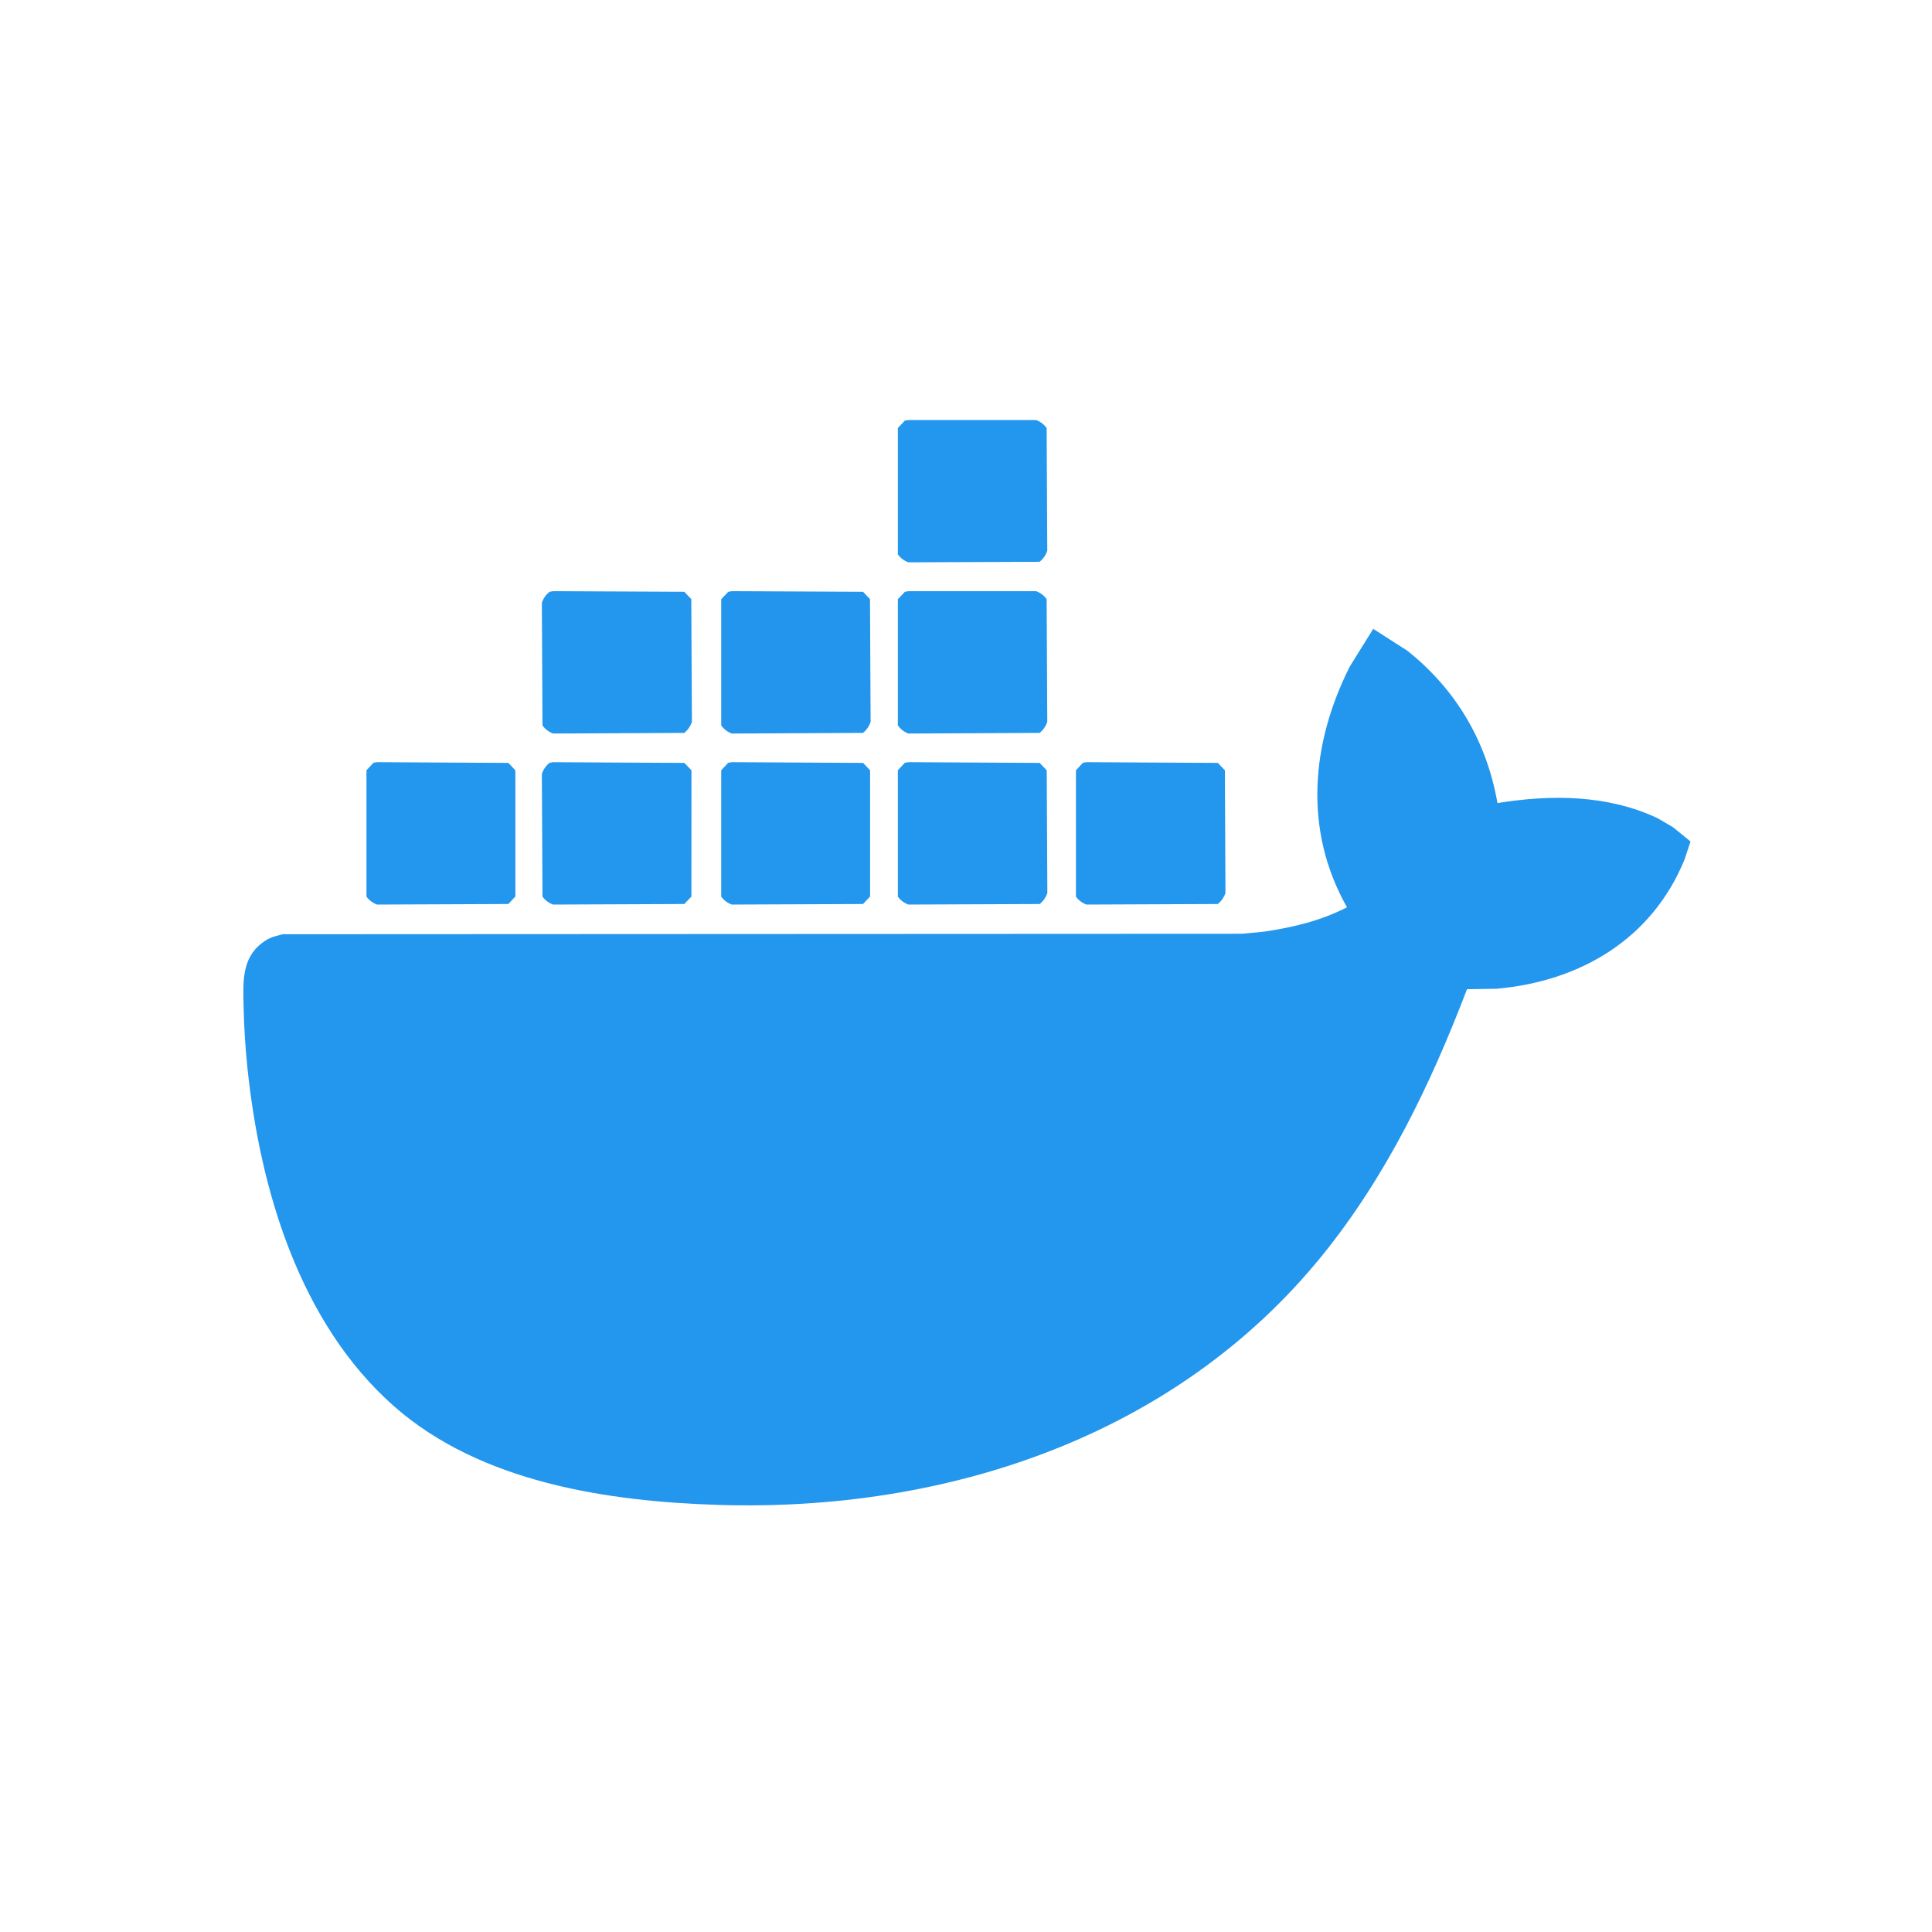 <?xml version="1.0" ?>
<svg xmlns="http://www.w3.org/2000/svg" version="1.1" width="224" height="224">
  <defs/>
  <g>
    <path d="M 159.215 72.913 C 160.536 73.759 161.856 74.605 163.177 75.452 C 168.839 79.962 172.368 85.978 173.62 93.109 C 173.62 93.109 173.62 93.109 173.62 93.109 C 179.862 92.105 186.36 92.132 192.182 94.861 C 192.787 95.216 193.392 95.572 193.997 95.928 C 194.665 96.473 195.333 97.018 196.0 97.562 C 195.769 98.262 195.539 98.961 195.307 99.66 C 191.534 108.882 183.212 113.787 173.506 114.638 C 172.366 114.656 171.227 114.674 170.087 114.691 C 165.878 125.703 160.741 136.387 153.273 145.592 C 136.248 166.581 109.721 175.297 83.311 174.482 C 70.432 174.085 55.711 171.882 45.69 163.049 C 34.722 153.382 30.147 137.886 28.685 123.789 C 28.438 121.403 28.29 119.007 28.242 116.609 C 28.188 113.928 28 111.107 30.405 109.317 C 31.338 108.624 31.661 108.637 32.761 108.316 C 69.841 108.299 106.92 108.281 143.999 108.263 C 144.841 108.183 145.684 108.103 146.525 108.023 C 149.908 107.525 153.116 106.762 156.173 105.193 C 156.173 105.193 156.173 105.193 156.173 105.193 C 151.116 96.264 151.985 86.218 156.509 77.256 C 157.411 75.808 158.313 74.361 159.215 72.913" stroke-width="0.0" fill="rgb(35, 150, 237)" opacity="1.0"/>
    <path d="M 64.126 88.372 C 69.2 88.399 74.276 88.426 79.35 88.453 C 79.623 88.74 79.896 89.027 80.169 89.313 C 80.166 94.192 80.163 99.071 80.16 103.949 C 79.887 104.237 79.614 104.524 79.341 104.813 C 74.27 104.834 69.197 104.856 64.126 104.877 C 63.641 104.709 63.192 104.372 62.897 103.952 C 62.873 99.213 62.849 94.473 62.825 89.734 C 62.978 89.235 63.303 88.764 63.716 88.445 C 63.853 88.421 63.989 88.396 64.126 88.372" stroke-width="0.0" fill="rgb(35, 150, 237)" opacity="1.0"/>
    <path d="M 125.982 88.369 C 131.054 88.397 136.125 88.425 141.198 88.453 C 141.47 88.74 141.744 89.027 142.016 89.313 C 142.038 94.05 142.059 98.786 142.081 103.522 C 141.926 104.022 141.601 104.492 141.189 104.813 C 136.116 104.834 131.045 104.856 125.973 104.877 C 125.489 104.71 125.038 104.372 124.746 103.952 C 124.746 99.069 124.747 94.187 124.749 89.305 C 125.02 89.014 125.292 88.723 125.564 88.433 C 125.703 88.412 125.842 88.39 125.982 88.369" stroke-width="0.0" fill="rgb(35, 150, 237)" opacity="1.0"/>
    <path d="M 105.333 88.369 C 110.402 88.397 115.471 88.425 120.539 88.453 C 120.813 88.74 121.085 89.027 121.359 89.313 C 121.383 94.05 121.407 98.786 121.432 103.522 C 121.278 104.023 120.953 104.493 120.539 104.813 C 115.468 104.834 110.396 104.856 105.324 104.877 C 104.841 104.71 104.392 104.372 104.098 103.952 C 104.098 99.069 104.098 94.187 104.098 89.305 C 104.371 89.014 104.643 88.723 104.915 88.433 C 105.054 88.412 105.193 88.39 105.333 88.369" stroke-width="0.0" fill="rgb(35, 150, 237)" opacity="1.0"/>
    <path d="M 84.845 88.369 C 89.921 88.397 94.996 88.425 100.072 88.453 C 100.341 88.74 100.61 89.027 100.88 89.313 C 100.88 94.192 100.88 99.071 100.88 103.949 C 100.606 104.237 100.334 104.524 100.06 104.813 C 94.989 104.834 89.916 104.856 84.845 104.877 C 84.361 104.71 83.912 104.372 83.619 103.952 C 83.619 99.069 83.619 94.187 83.619 89.305 C 83.891 89.014 84.163 88.723 84.435 88.433 C 84.572 88.412 84.709 88.39 84.845 88.369" stroke-width="0.0" fill="rgb(35, 150, 237)" opacity="1.0"/>
    <path d="M 43.72 88.369 C 48.794 88.397 53.869 88.425 58.943 88.453 C 59.213 88.74 59.482 89.027 59.751 89.313 C 59.751 94.192 59.751 99.071 59.751 103.949 C 59.479 104.237 59.207 104.524 58.934 104.813 C 53.863 104.834 48.791 104.856 43.72 104.877 C 43.234 104.71 42.785 104.372 42.49 103.952 C 42.49 99.069 42.49 94.187 42.49 89.305 C 42.764 89.014 43.036 88.723 43.31 88.433 C 43.446 88.412 43.582 88.39 43.72 88.369" stroke-width="0.0" fill="rgb(35, 150, 237)" opacity="1.0"/>
    <path d="M 64.126 68.542 C 69.197 68.566 74.27 68.59 79.341 68.615 C 79.61 68.897 79.879 69.18 80.148 69.462 C 80.173 74.203 80.197 78.943 80.221 83.684 C 80.068 84.184 79.743 84.653 79.33 84.974 C 74.262 84.998 69.193 85.022 64.126 85.046 C 63.639 84.874 63.189 84.528 62.897 84.102 C 62.873 79.366 62.849 74.629 62.825 69.892 C 62.98 69.396 63.306 68.932 63.716 68.615 C 63.853 68.59 63.989 68.566 64.126 68.542" stroke-width="0.0" fill="rgb(35, 150, 237)" opacity="1.0"/>
    <path d="M 105.333 68.542 C 110.263 68.542 115.192 68.542 120.122 68.542 C 120.606 68.708 121.054 69.047 121.35 69.465 C 121.374 74.205 121.398 78.944 121.423 83.684 C 121.268 84.183 120.944 84.652 120.531 84.974 C 115.462 84.998 110.393 85.022 105.324 85.046 C 104.838 84.874 104.389 84.528 104.098 84.102 C 104.098 79.227 104.098 74.35 104.098 69.474 C 104.371 69.188 104.643 68.901 104.915 68.615 C 105.054 68.59 105.193 68.566 105.333 68.542" stroke-width="0.0" fill="rgb(35, 150, 237)" opacity="1.0"/>
    <path d="M 84.845 68.542 C 89.916 68.566 94.989 68.59 100.06 68.615 C 100.329 68.897 100.598 69.18 100.868 69.462 C 100.892 74.203 100.916 78.943 100.94 83.684 C 100.788 84.183 100.463 84.653 100.051 84.974 C 94.983 84.998 89.913 85.022 84.845 85.046 C 84.359 84.874 83.909 84.528 83.619 84.102 C 83.619 79.227 83.619 74.35 83.619 69.474 C 83.891 69.188 84.163 68.901 84.435 68.615 C 84.572 68.59 84.709 68.566 84.845 68.542" stroke-width="0.0" fill="rgb(35, 149, 237)" opacity="1.0"/>
    <path d="M 105.324 48.703 C 110.257 48.703 115.189 48.703 120.122 48.703 C 120.606 48.871 121.054 49.208 121.35 49.626 C 121.374 54.365 121.398 59.104 121.423 63.842 C 121.268 64.342 120.944 64.813 120.531 65.135 C 115.462 65.155 110.393 65.176 105.324 65.196 C 104.84 65.03 104.391 64.691 104.098 64.272 C 104.098 59.39 104.098 54.508 104.098 49.626 C 104.371 49.339 104.643 49.052 104.915 48.764 C 105.051 48.744 105.187 48.723 105.324 48.703" stroke-width="0.0" fill="rgb(35, 150, 237)" opacity="1.0"/>
  </g>
</svg>
